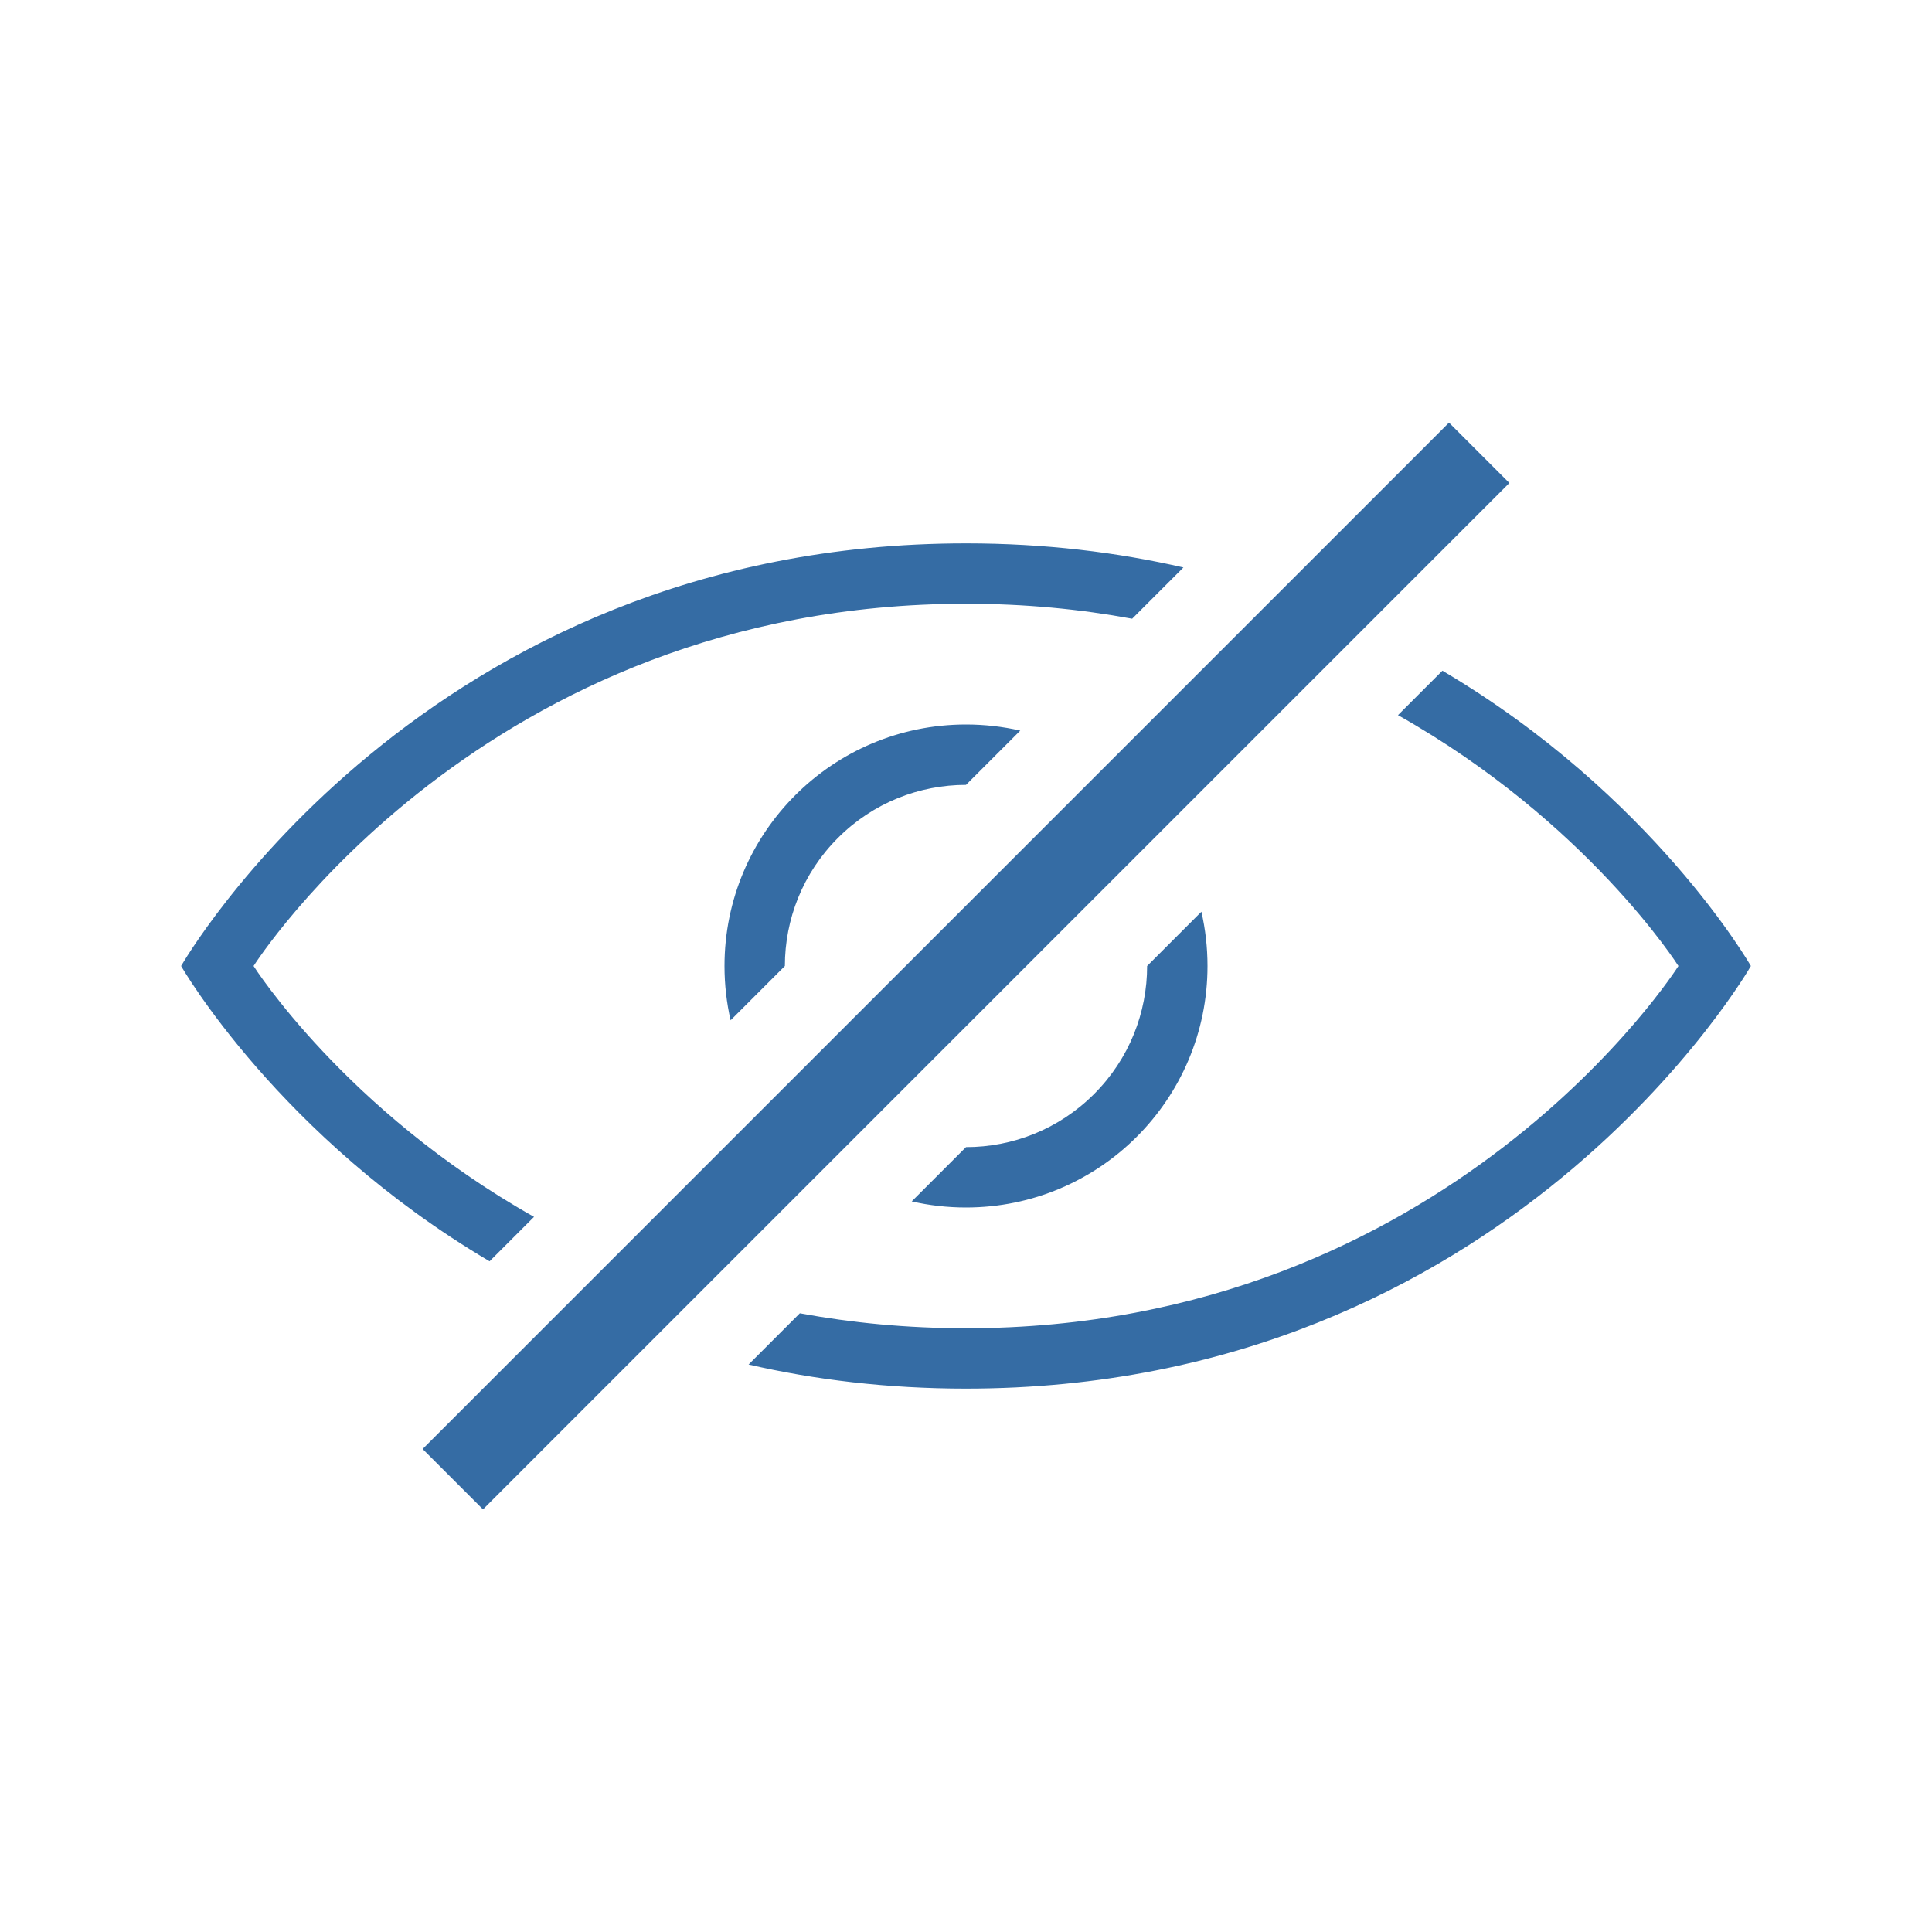 <svg width="32px" height="32px" viewBox="0 0 32 32" version="1.1" xmlns="http://www.w3.org/2000/svg" xmlns:xlink="http://www.w3.org/1999/xlink" xmlns:sketch="http://www.bohemiancoding.com/sketch/ns">

<title>icon 21 eye hidden</title>
<desc>Created with Sketch.</desc>
<defs></defs>
<g id="Page-1" stroke="none" stroke-width="1" fill="none" fill-rule="evenodd" sketch:type="MSPage">
<g id="icon-21-eye-hidden" sketch:type="MSArtboardGroup" fill="#000000">
<path d="M8.109,20.891 C4.617,18.83 3,16 3,16 C3,16 7,9 16,9 C17.305,9 18.504,9.147 19.601,9.399 L18.752,10.248 C17.897,10.09 16.98,10 16,10 C8,10 4.2,16 4.2,16 C4.2,16 5.715,18.392 8.845,20.155 L8.109,20.891 L8.109,20.891 L8.109,20.891 Z M12.399,22.601 C13.496,22.853 14.695,23 16,23 C25,23 29,16 29,16 C29,16 27.383,13.17 23.891,11.109 L23.155,11.845 C26.285,13.608 27.8,16 27.8,16 C27.8,16 24,22 16,22 C15.02,22 14.103,21.91 13.248,21.752 L12.399,22.601 L12.399,22.601 L12.399,22.601 Z M19.899,15.101 C19.965,15.39 20,15.691 20,16 C20,18.209 18.209,20 16,20 C15.691,20 15.39,19.965 15.101,19.899 L16,19 C16.768,19 17.536,18.707 18.121,18.121 C18.707,17.536 19,16.768 19,16 L19.899,15.101 L19.899,15.101 L19.899,15.101 Z M16.899,12.101 C16.61,12.035 16.309,12 16,12 C13.791,12 12,13.791 12,16 C12,16.309 12.035,16.61 12.101,16.899 L13,16 C13,15.232 13.293,14.464 13.879,13.879 C14.464,13.293 15.232,13 16,13 L16.899,12.101 L16.899,12.101 L16.899,12.101 Z M24,7 L7,24 L8,25 L25,8 L24,7 L24,7 Z" id="eye-hidden" sketch:type="MSShapeGroup" style="fill: rgb(53, 108, 164);"></path>
</g>
</g>
</svg>